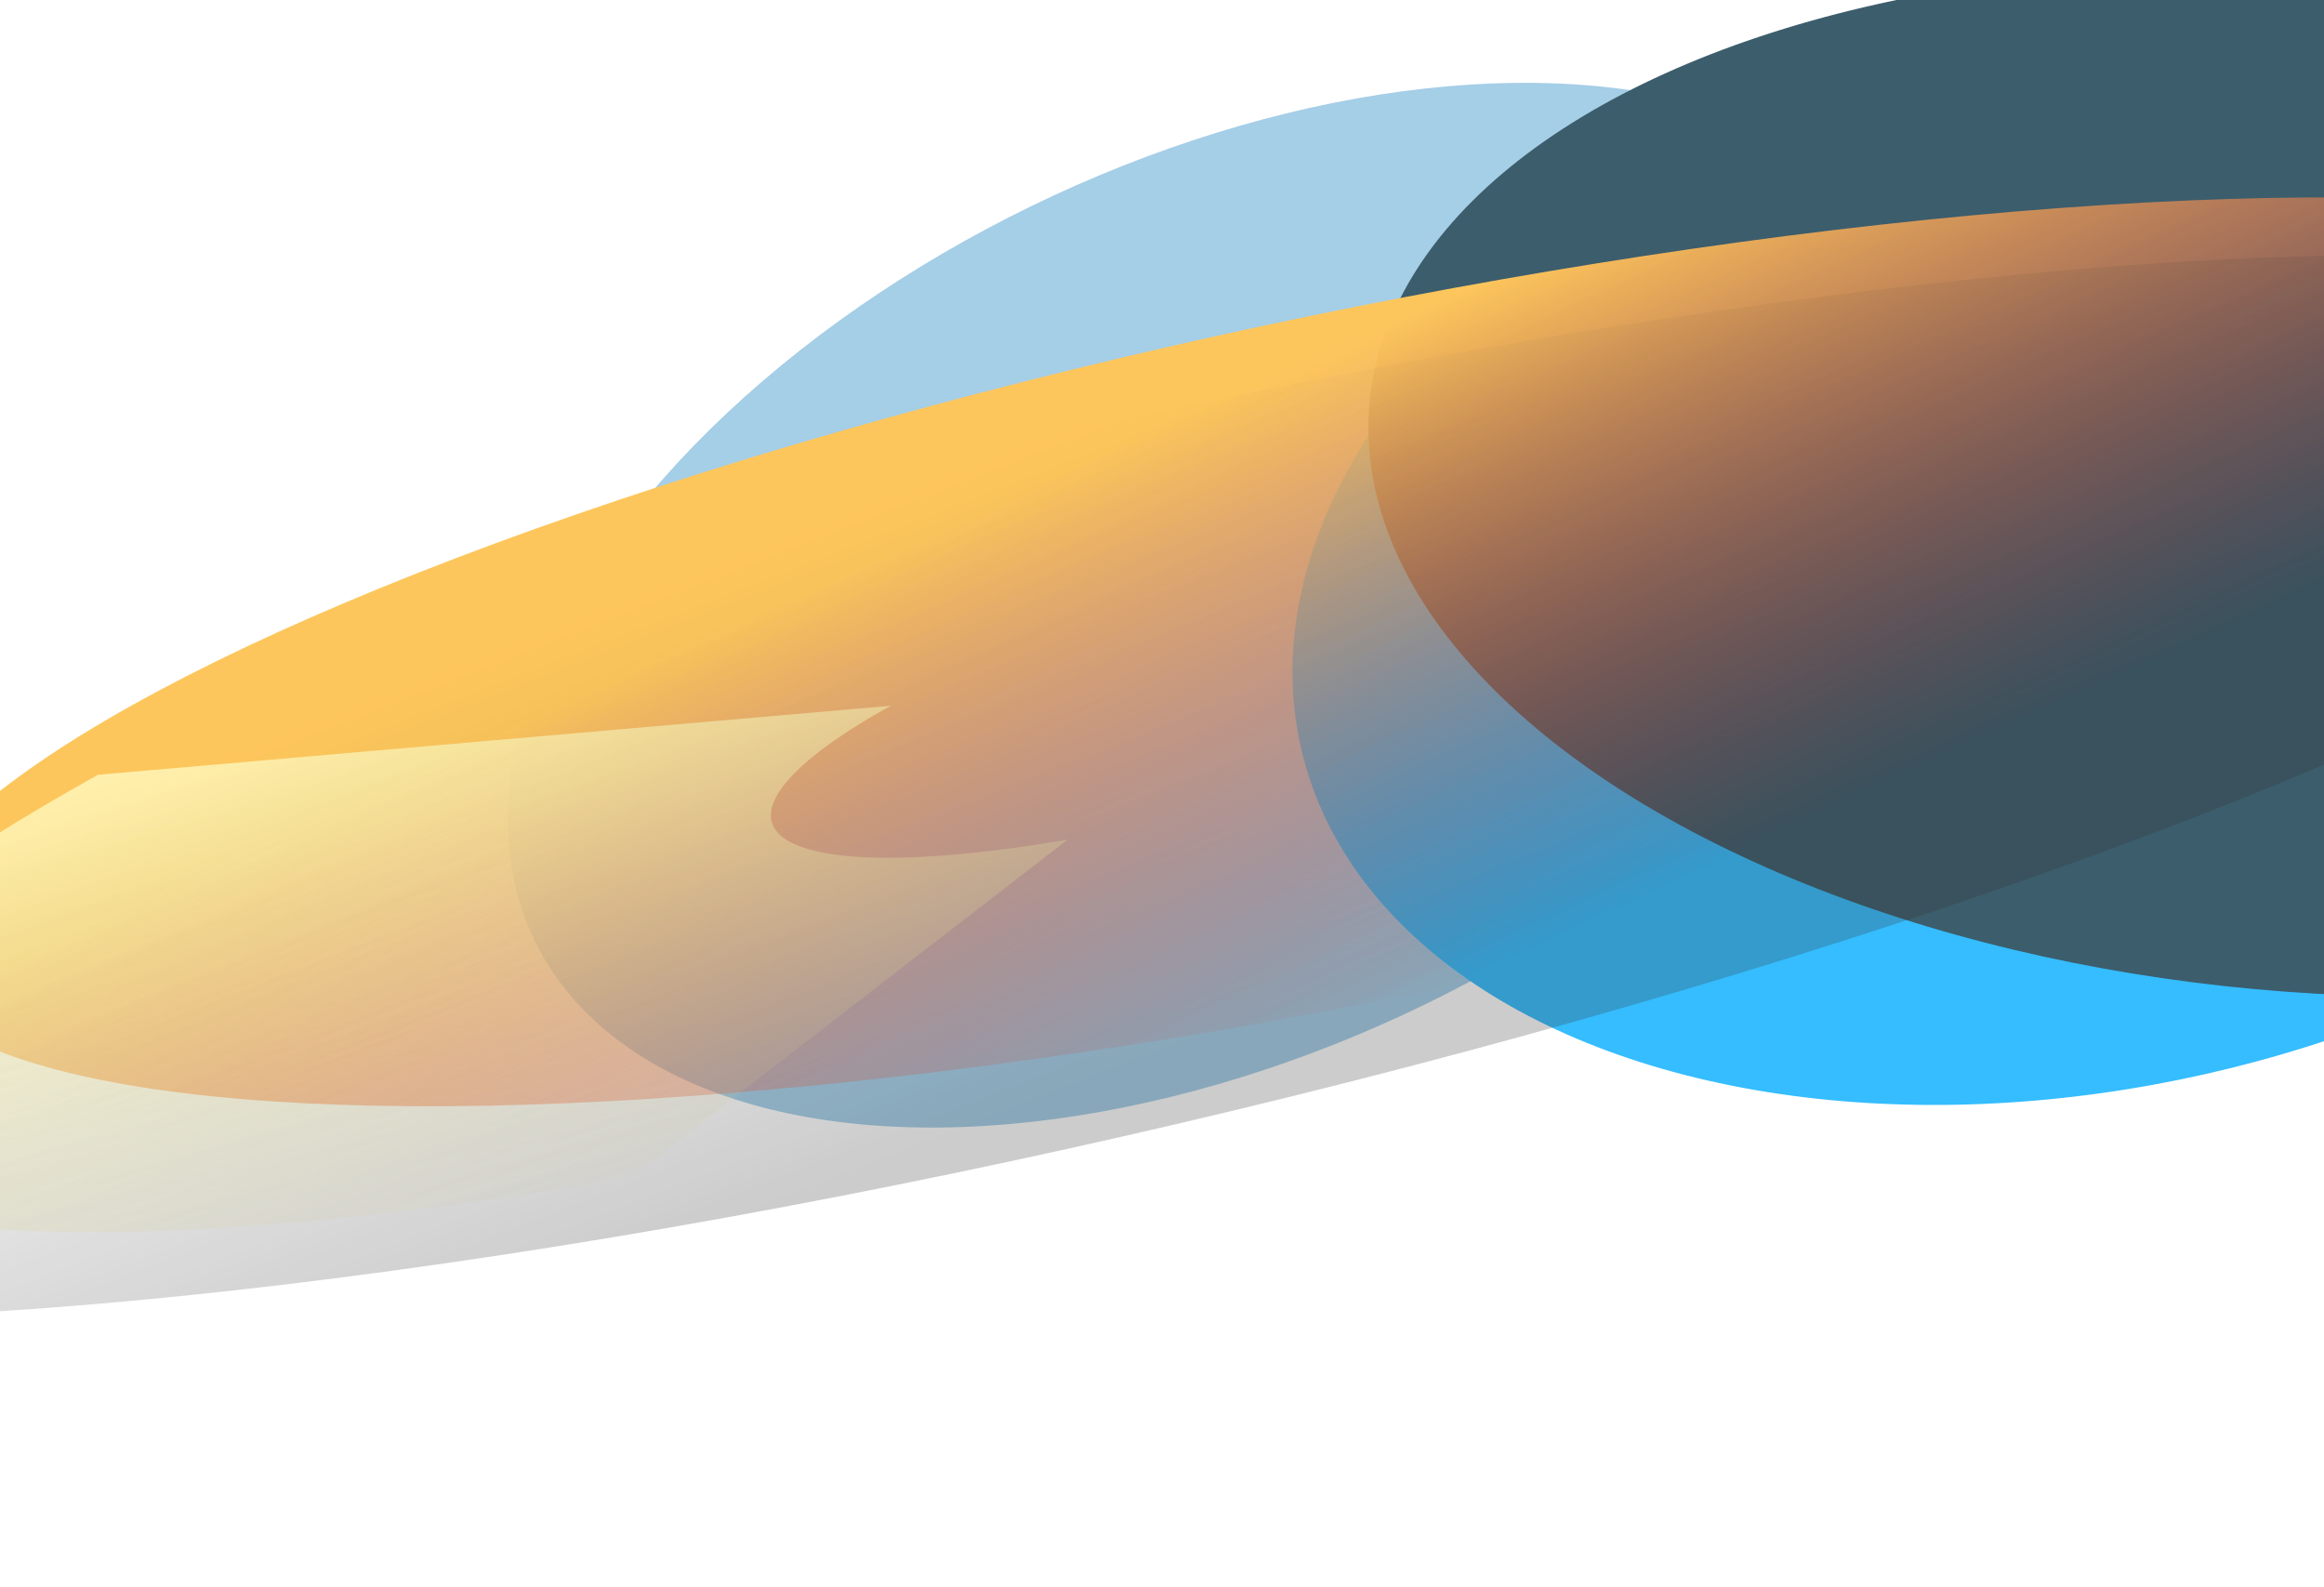 <svg width="1280" height="874" viewBox="0 0 1280 874" fill="none" xmlns="http://www.w3.org/2000/svg">
<g opacity="0.8" clip-path="url(#clip0_236_3985)">
<g filter="url(#filter0_f_236_3985)">
<ellipse cx="422.937" cy="247.245" rx="422.937" ry="247.245" transform="matrix(-0.923 0.386 -0.286 -0.958 1137.61 406.898)" fill="#8FC2E1"/>
</g>
<g filter="url(#filter1_f_236_3985)">
<ellipse cx="450.919" cy="289.34" rx="450.919" ry="289.34" transform="matrix(-0.98 0.2 -0.153 -0.988 1642.16 504.439)" fill="#02ADFF"/>
</g>
<g filter="url(#filter2_f_236_3985)">
<ellipse cx="519.247" cy="285.501" rx="519.247" ry="285.501" transform="matrix(-0.99 -0.144 0.292 -0.956 1705.16 613.494)" fill="#0B3447"/>
</g>
<g filter="url(#filter3_f_236_3985)">
<ellipse cx="834.754" cy="188.694" rx="834.754" ry="188.694" transform="matrix(-0.979 0.202 -0.2 -0.98 1614.08 375.271)" fill="url(#paint0_linear_236_3985)"/>
</g>
<g filter="url(#filter4_f_236_3985)">
<path d="M347.249 648.484C228.906 668.861 124.842 679.152 43.09 678.562C-38.661 677.973 -95.915 666.518 -124.249 645.082C-152.584 623.647 -151.243 592.803 -120.329 554.934C-89.415 517.064 -29.755 473.181 54.045 426.671L490.566 388.667C462.717 404.124 442.89 418.708 432.616 431.293C422.342 443.878 421.896 454.129 431.313 461.252C440.73 468.376 459.757 472.183 486.926 472.379C514.095 472.575 548.679 469.155 588.008 462.383L347.249 648.484Z" fill="url(#paint1_linear_236_3985)"/>
</g>
<g style="mix-blend-mode:darken" opacity="0.25" filter="url(#filter5_f_236_3985)">
<ellipse cx="995.505" cy="193.581" rx="995.505" ry="193.581" transform="matrix(-0.975 0.222 -0.121 -0.993 1589.79 404.681)" fill="url(#paint2_linear_236_3985)"/>
</g>
</g>
<defs>
<filter id="filter0_f_236_3985" x="-58.651" y="-293.46" width="1470.91" height="1253.14" filterUnits="userSpaceOnUse" color-interpolation-filters="sRGB">
<feFlood flood-opacity="0" result="BackgroundImageFix"/>
<feBlend mode="normal" in="SourceGraphic" in2="BackgroundImageFix" result="shape"/>
<feGaussianBlur stdDeviation="169.426" result="effect1_foregroundBlur_236_3985"/>
</filter>
<filter id="filter1_f_236_3985" x="373.351" y="-330.023" width="1565.74" height="1277.6" filterUnits="userSpaceOnUse" color-interpolation-filters="sRGB">
<feFlood flood-opacity="0" result="BackgroundImageFix"/>
<feBlend mode="normal" in="SourceGraphic" in2="BackgroundImageFix" result="shape"/>
<feGaussianBlur stdDeviation="169.426" result="effect1_foregroundBlur_236_3985"/>
</filter>
<filter id="filter2_f_236_3985" x="415.132" y="-356.277" width="1718.98" height="1244.05" filterUnits="userSpaceOnUse" color-interpolation-filters="sRGB">
<feFlood flood-opacity="0" result="BackgroundImageFix"/>
<feBlend mode="normal" in="SourceGraphic" in2="BackgroundImageFix" result="shape"/>
<feGaussianBlur stdDeviation="169.426" result="effect1_foregroundBlur_236_3985"/>
</filter>
<filter id="filter3_f_236_3985" x="-195.149" y="-26.672" width="1907.87" height="771.805" filterUnits="userSpaceOnUse" color-interpolation-filters="sRGB">
<feFlood flood-opacity="0" result="BackgroundImageFix"/>
<feBlend mode="normal" in="SourceGraphic" in2="BackgroundImageFix" result="shape"/>
<feGaussianBlur stdDeviation="67.77" result="effect1_foregroundBlur_236_3985"/>
</filter>
<filter id="filter4_f_236_3985" x="-313.978" y="219.241" width="1071.41" height="628.771" filterUnits="userSpaceOnUse" color-interpolation-filters="sRGB">
<feFlood flood-opacity="0" result="BackgroundImageFix"/>
<feBlend mode="normal" in="SourceGraphic" in2="BackgroundImageFix" result="shape"/>
<feGaussianBlur stdDeviation="84.713" result="effect1_foregroundBlur_236_3985"/>
</filter>
<filter id="filter5_f_236_3985" x="-544.393" y="-28.661" width="2280.53" height="925.318" filterUnits="userSpaceOnUse" color-interpolation-filters="sRGB">
<feFlood flood-opacity="0" result="BackgroundImageFix"/>
<feBlend mode="normal" in="SourceGraphic" in2="BackgroundImageFix" result="shape"/>
<feGaussianBlur stdDeviation="84.713" result="effect1_foregroundBlur_236_3985"/>
</filter>
<linearGradient id="paint0_linear_236_3985" x1="834.754" y1="2.05856e-05" x2="912.892" y2="337.341" gradientUnits="userSpaceOnUse">
<stop stop-color="#FF0000" stop-opacity="0"/>
<stop offset="1" stop-color="#FDB833"/>
</linearGradient>
<linearGradient id="paint1_linear_236_3985" x1="760.713" y1="550.887" x2="654.26" y2="188.826" gradientUnits="userSpaceOnUse">
<stop stop-color="#F8ED8C" stop-opacity="0"/>
<stop offset="1" stop-color="#FFF7B1"/>
</linearGradient>
<linearGradient id="paint2_linear_236_3985" x1="945.203" y1="43.893" x2="997.039" y2="386.931" gradientUnits="userSpaceOnUse">
<stop/>
<stop offset="1" stop-opacity="0"/>
</linearGradient>
<clipPath id="clip0_236_3985">
<rect width="1280" height="874" fill="white" transform="matrix(1 0 0 -1 0 874)"/>
</clipPath>
</defs>
</svg>
